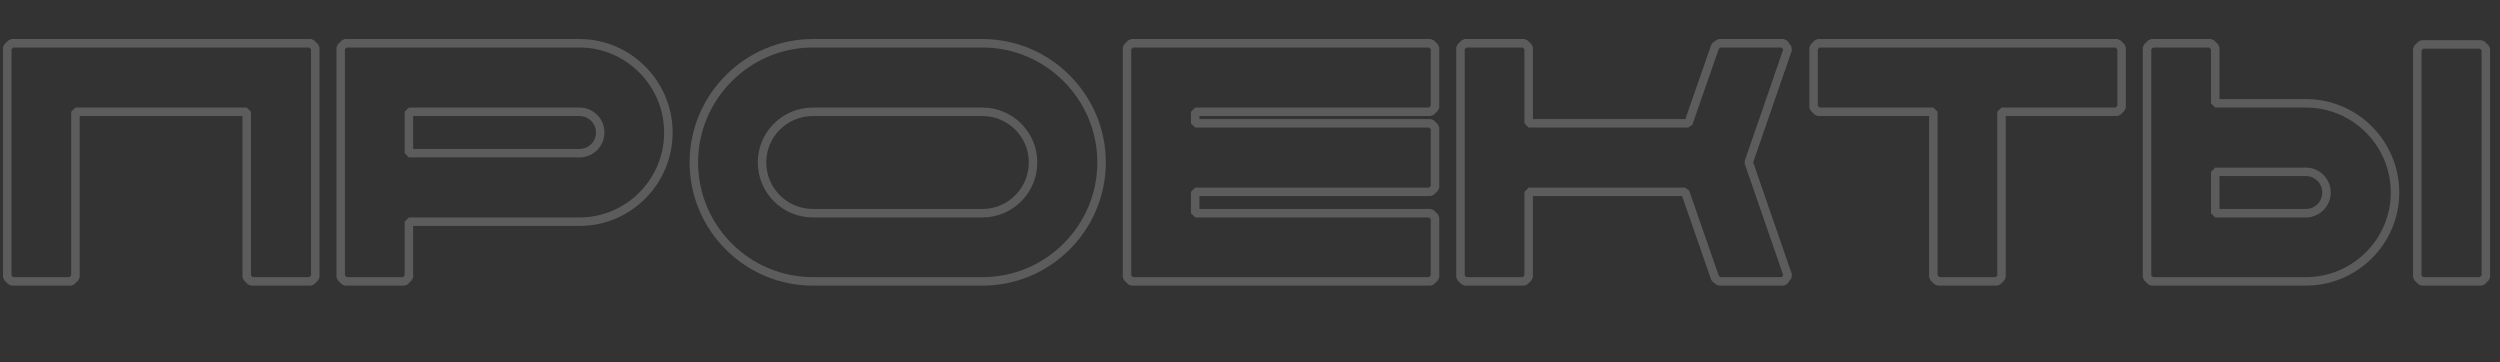 <svg width="442" height="64" viewBox="0 0 442 64" fill="none" xmlns="http://www.w3.org/2000/svg">
<rect x="0" y="0" width="442" height="64" fill="#333333" stroke="none"/>
<path d="M2.033 7.65L1.283 8.4V49L2.033 49.75H12.589L13.339 49V19.764H43.623V49L44.373 49.75H54.987L55.737 49V8.4L54.987 7.65H2.033ZM60.987 7.65L60.237 8.4V49L60.987 49.75H71.543L72.293 49V39.194H102.457C111.109 39.194 118.171 32.129 118.171 23.422C118.171 14.776 111.111 7.65 102.457 7.65H60.987ZM252.961 19.764L253.711 19.014V8.4L252.961 7.65H200.007L199.257 8.4V49L200.007 49.75H252.961L253.711 49V38.444L252.961 37.694H211.313V33.916H252.961L253.711 33.166V22.552L252.961 21.802H211.313V19.764H252.961ZM316.104 8.645L315.395 7.65H303.969L303.261 8.154L298.506 21.802H270.267V8.4L269.517 7.65H258.961L258.211 8.4V49L258.961 49.75H269.517L270.267 49V33.916H297.926L303.261 49.247L303.969 49.75H315.395L316.104 48.755L309.171 28.7L316.104 8.645ZM321.395 7.65L320.645 8.4V19.014L321.395 19.764H341.815V49L342.565 49.75H353.121L353.871 49V19.764H374.349L375.099 19.014V8.4L374.349 7.65H321.395ZM407.667 18.264H391.655V8.4L390.905 7.65H380.349L379.599 8.4V49L380.349 49.75H407.667C416.374 49.75 423.439 42.688 423.439 34.036C423.439 25.328 416.375 18.264 407.667 18.264ZM428.126 7.858L427.376 8.608V49L428.126 49.75H438.747L439.497 49V8.608L438.747 7.858H428.126ZM102.457 27.08H72.293V19.764H102.457C104.479 19.764 106.115 21.401 106.115 23.422C106.115 25.444 104.479 27.08 102.457 27.08ZM173.707 7.65H143.721C132.112 7.65 122.671 17.152 122.671 28.7C122.671 40.309 132.113 49.75 143.721 49.75H173.707C185.315 49.75 194.757 40.309 194.757 28.7C194.757 17.152 185.317 7.65 173.707 7.65ZM173.707 37.694H143.721C138.741 37.694 134.727 33.68 134.727 28.7C134.727 23.782 138.739 19.764 143.721 19.764H173.707C178.629 19.764 182.643 23.779 182.643 28.7C182.643 33.683 178.626 37.694 173.707 37.694ZM407.667 37.694H391.655V30.378H407.667C409.689 30.378 411.325 32.015 411.325 34.036C411.325 36.058 409.689 37.694 407.667 37.694Z" stroke="white" stroke-opacity="0.2" stroke-width="1.5" stroke-linejoin="bevel"/>
</svg>

